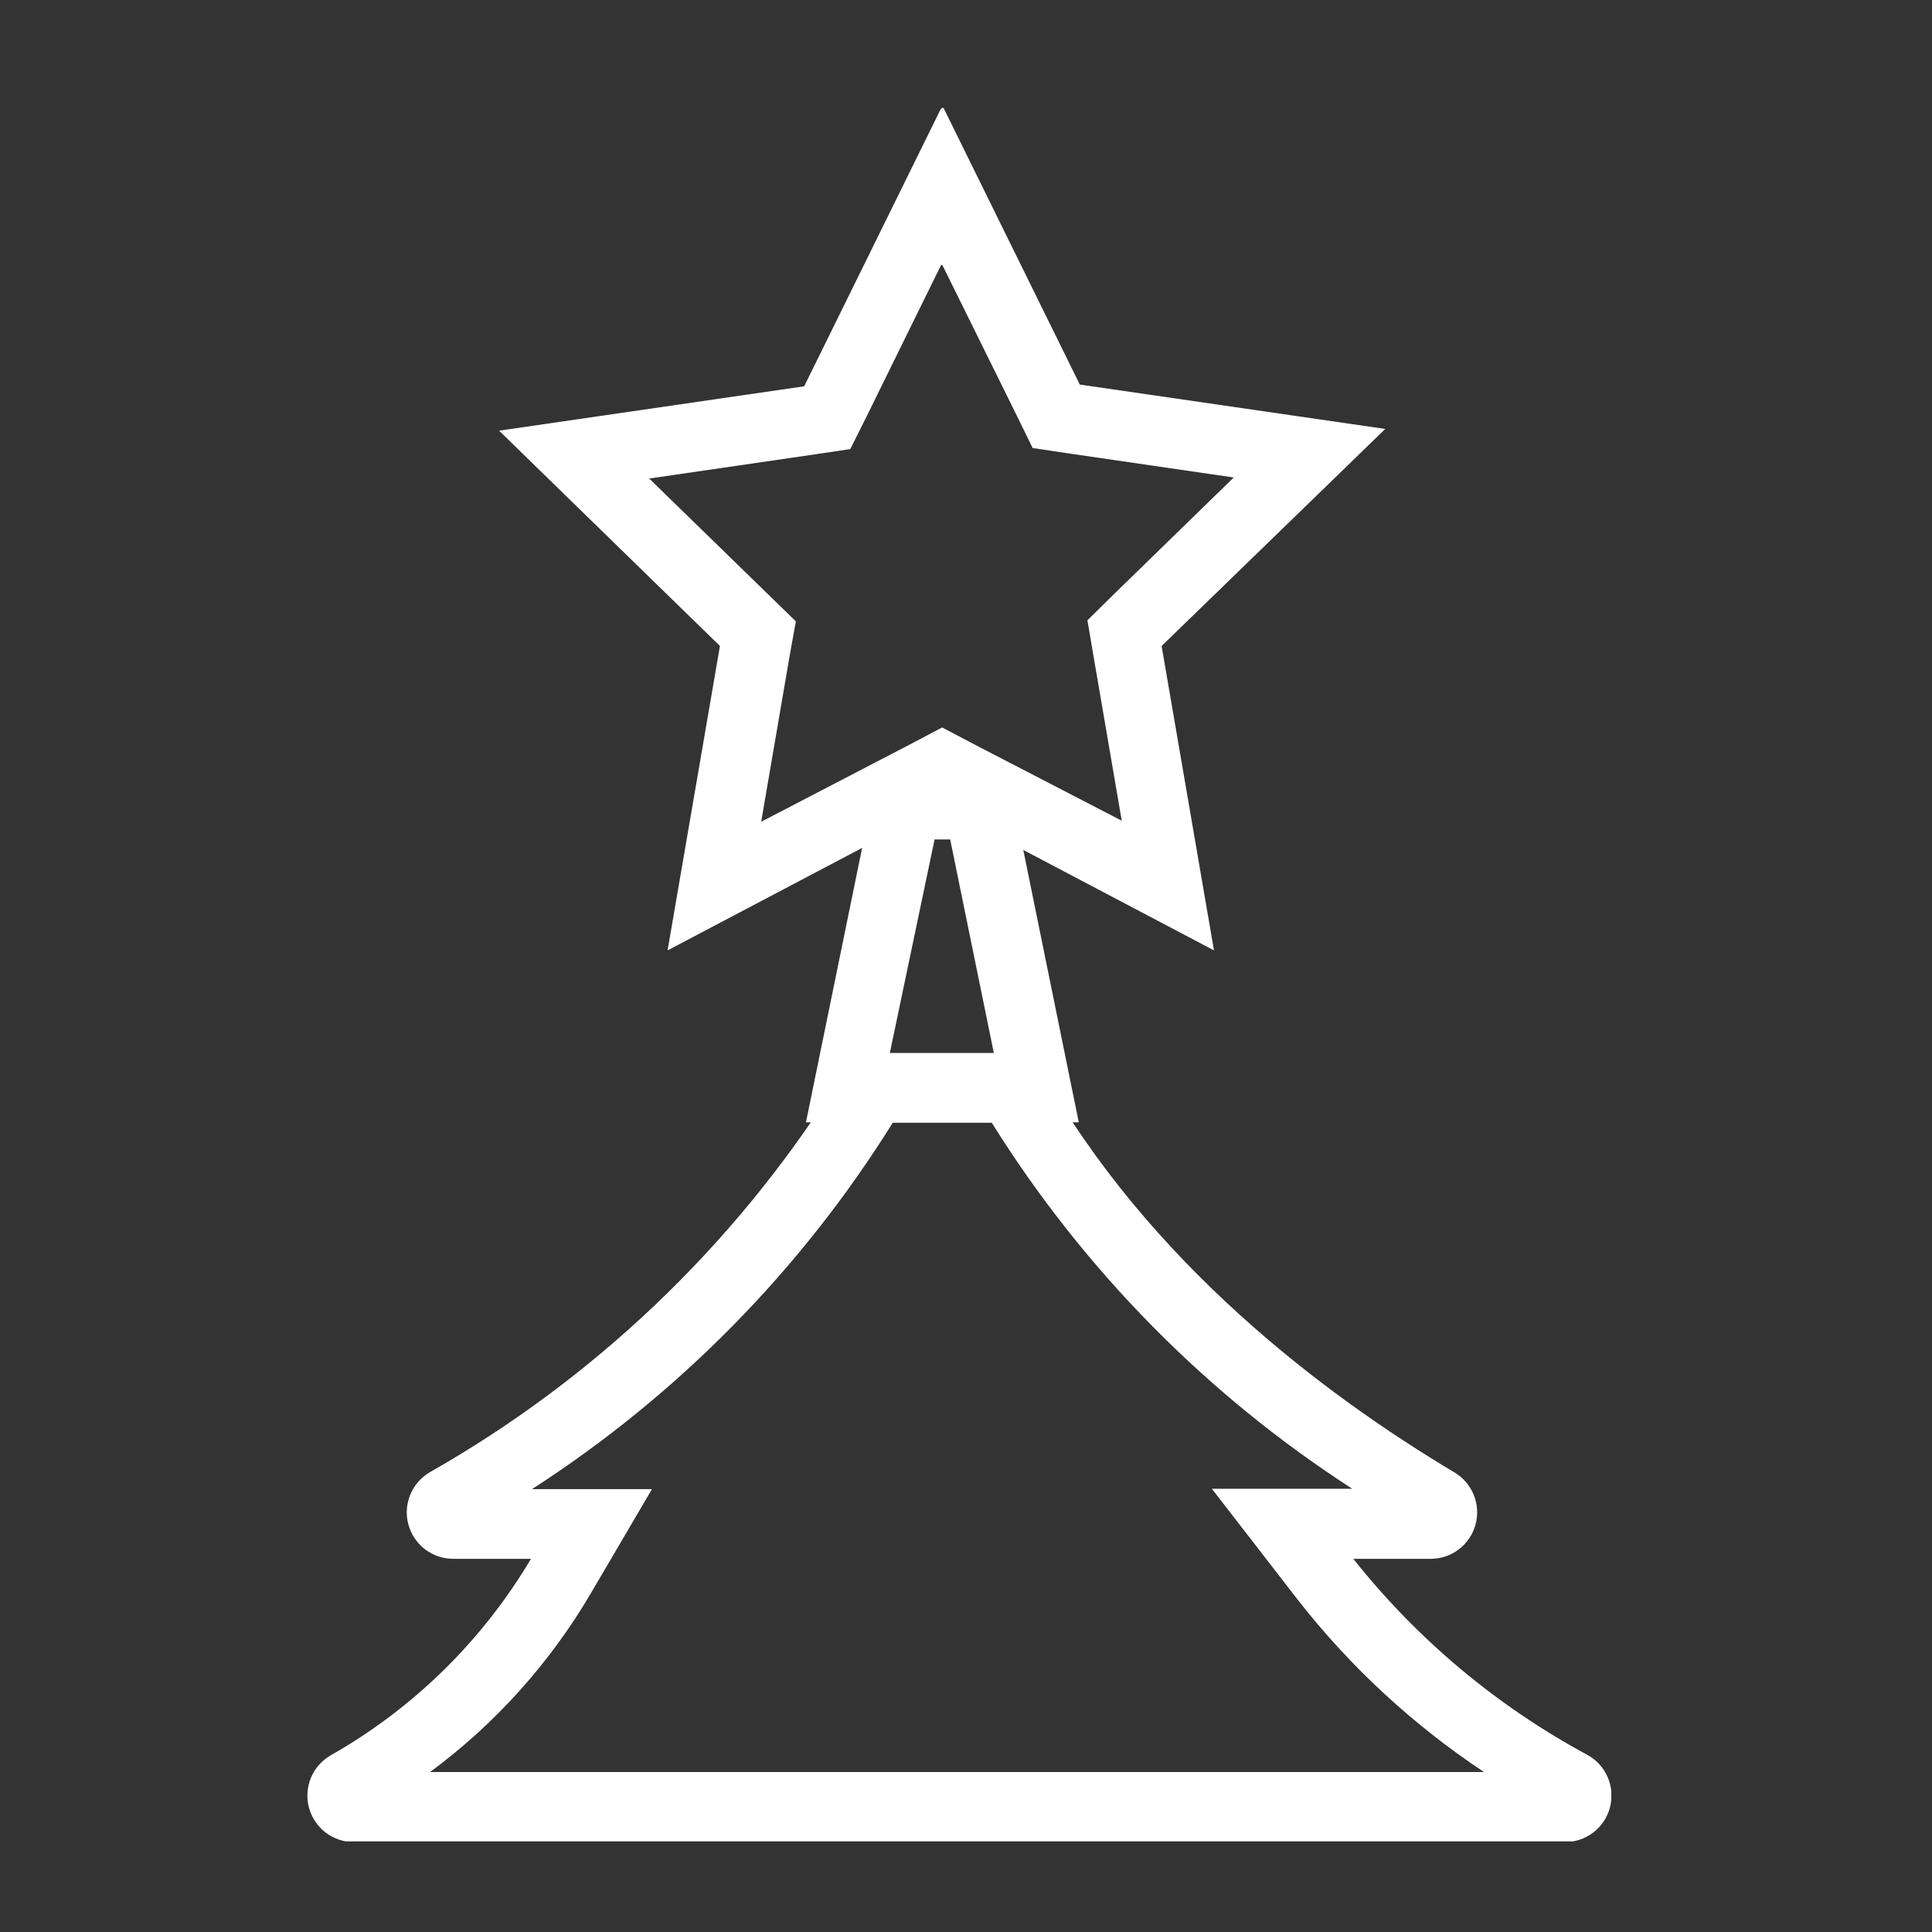 <svg width="83" height="83" viewBox="0 0 83 83" fill="none" xmlns="http://www.w3.org/2000/svg">
<rect x="0" y="0" width="83" height="83" fill="#333333" stroke="none"/>
<g clip-path="url(#clip0_256_86515)">
<path d="M38.345 48.231H42.605C46.549 54.549 51.838 59.919 58.095 63.959H52.063L55.786 68.77C58.032 71.633 60.722 74.117 63.755 76.128H18.477C21.276 74.059 23.626 71.445 25.387 68.442L28.009 63.974H22.855C29.115 59.937 34.404 54.566 38.345 48.246V48.231ZM36.603 45.267C36.354 45.744 36.086 46.24 35.798 46.757C31.45 53.593 25.492 59.259 18.447 63.259C18.07 63.484 17.779 63.827 17.617 64.234C17.455 64.641 17.431 65.09 17.55 65.512C17.668 65.934 17.922 66.305 18.273 66.569C18.624 66.832 19.051 66.972 19.489 66.968H22.811C20.725 70.485 17.758 73.396 14.202 75.413C13.821 75.633 13.523 75.974 13.355 76.381C13.188 76.788 13.159 77.24 13.275 77.665C13.391 78.089 13.644 78.464 13.994 78.731C14.345 78.997 14.774 79.139 15.215 79.136H67.21C67.654 79.142 68.087 78.999 68.441 78.731C68.795 78.463 69.049 78.085 69.163 77.656C69.278 77.227 69.246 76.772 69.073 76.363C68.9 75.954 68.596 75.614 68.208 75.398C64.314 73.301 60.888 70.433 58.139 66.968H61.461C61.898 66.969 62.323 66.826 62.671 66.562C63.019 66.297 63.271 65.926 63.387 65.505C63.504 65.084 63.479 64.636 63.317 64.231C63.155 63.825 62.864 63.484 62.489 63.259C56.873 59.908 49.337 54.233 44.705 45.952C44.571 45.729 44.452 45.505 44.333 45.282L36.603 45.267Z" fill="white"/>
<path d="M40.82 36.063L42.696 45.237H38.228L40.15 36.063H40.835H40.82ZM43.277 33.084H37.722L34.624 48.216H46.345L43.262 33.084H43.277Z" fill="white"/>
<path d="M40.476 11.368L43.678 17.847L44.363 19.247L45.853 19.471L53.002 20.513L47.834 25.547L46.717 26.649L46.97 28.139L48.191 35.258L41.861 31.982L40.476 31.252L39.091 31.982L32.701 35.303L33.922 28.184L34.191 26.694L33.059 25.592L27.89 20.558L35.039 19.515L36.529 19.292L37.229 17.892L40.416 11.413L40.476 11.368ZM40.416 4.681L34.548 16.596L21.441 18.502L30.929 27.752L28.68 40.829L40.416 34.648L52.153 40.829L49.904 27.752L59.511 18.428L46.389 16.521L40.52 4.606L40.416 4.681Z" fill="white"/>
</g>
<defs>
<clipPath id="clip0_256_86515">
<rect width="56.017" height="74.471" fill="white" transform="translate(13.206 4.636)"/>
</clipPath>
</defs>
</svg>
